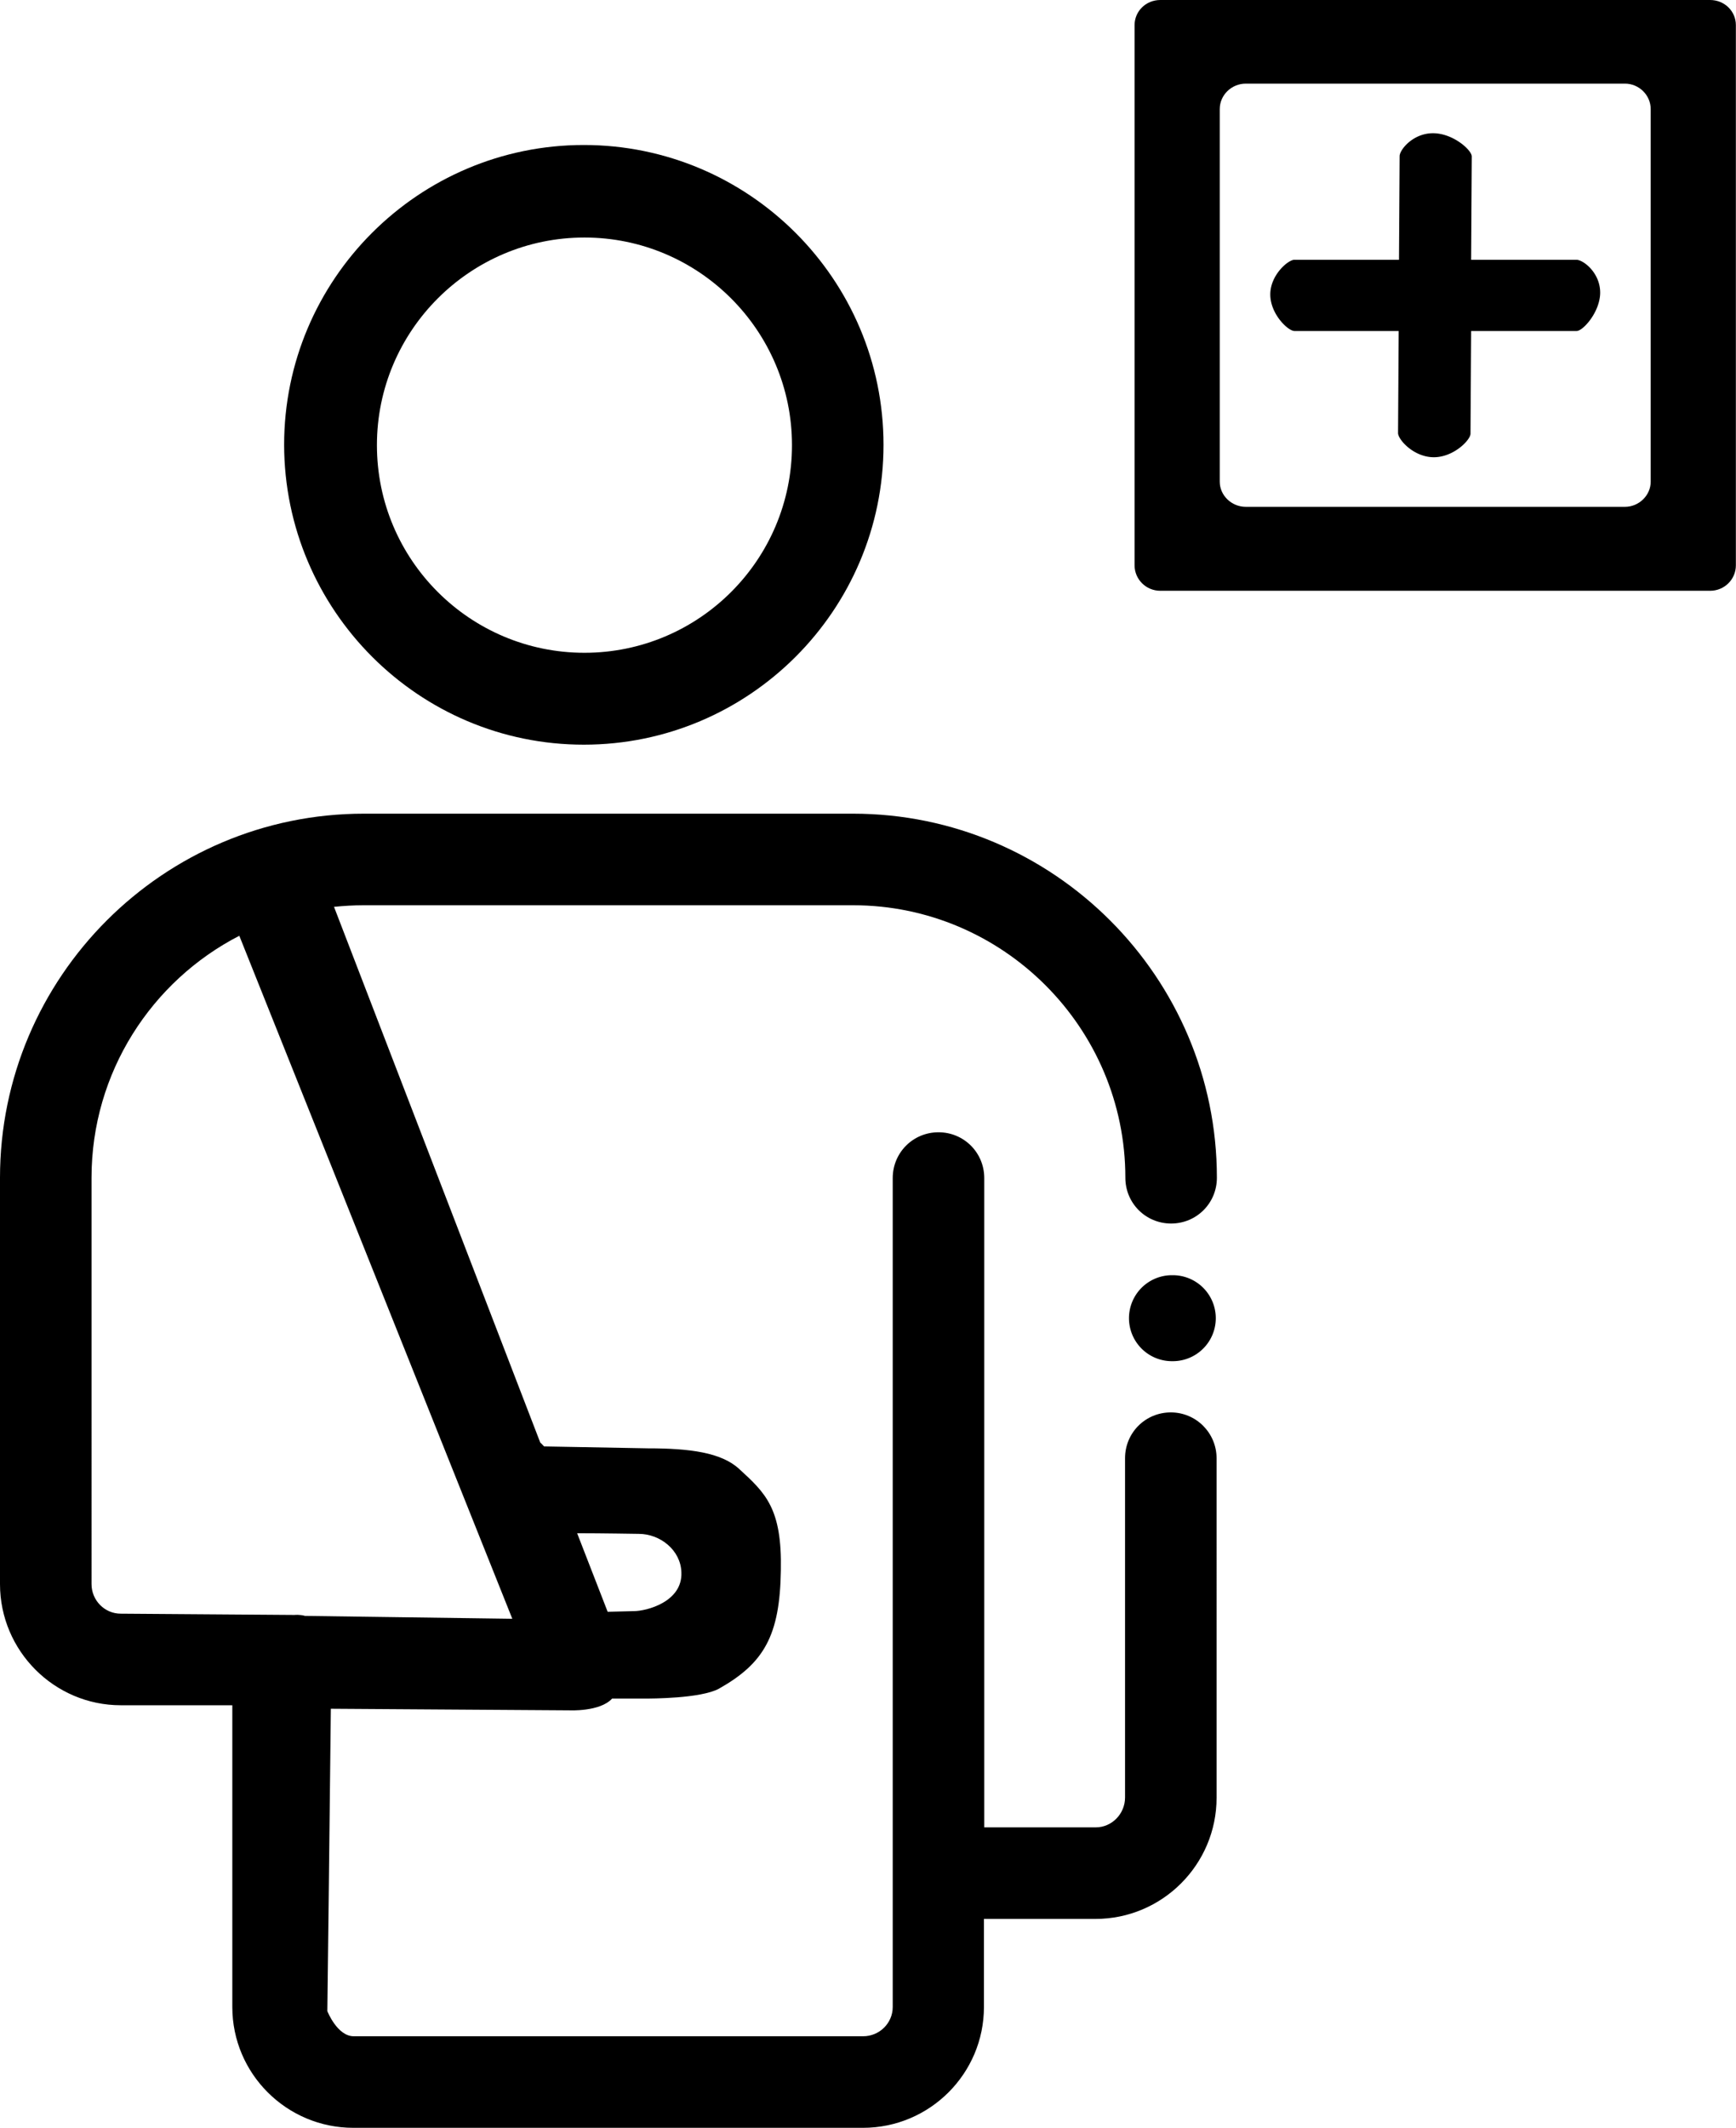 <svg width="54.624" height="66.928" viewBox="0 0 54.624 66.928" xmlns="http://www.w3.org/2000/svg">
    <g fill="currentColor" fill-rule="evenodd">
        <path d="M51.94 15.15c0 .43-.37.79-.81.79H39.2c-.45 0-.82-.36-.82-.79V3.43c0-.44.37-.8.82-.8h11.93c.44 0 .81.36.81.8v11.72zM53.81 0h-17.3c-.45 0-.81.35-.81.79v16.99c0 .44.36.8.81.8h17.3c.45 0 .81-.36.81-.8V.79c0-.44-.36-.79-.81-.79z"/>
        <path d="M50.35 9.2c0 .61-.54 1.21-.74 1.21h-3.32l-.02 3.23c0 .2-.54.75-1.17.74-.63-.01-1.11-.56-1.11-.76l.02-3.21h-3.28c-.2 0-.76-.53-.76-1.15 0-.61.56-1.09.76-1.09h3.29l.02-3.26c0-.2.42-.72 1.05-.72.63 0 1.22.53 1.22.73l-.02 3.25h3.31c.22 0 .75.41.75 1.03M36.903 40.105a1.352 1.352 0 1 1 0 2.704h-.027a1.352 1.352 0 1 1 0-2.704h.027z"/>
        <path d="m9.27 50.79-5.47-.04c-.51 0-.92-.42-.92-.93V37.04c0-3.31 1.89-6.19 4.65-7.61l8.59 21.48-6.52-.09c-.18-.05-.33-.03-.33-.03m10.83-2.55c.67 0 1.32.51 1.34 1.21.04.93-1.1 1.22-1.5 1.22l-.82.02-.96-2.47c.81 0 1.86.02 1.94.02m16.74-3.82c-.8 0-1.44.64-1.44 1.44v10.67c0 .52-.42.94-.92.94h-3.51V37.05c0-.8-.64-1.44-1.44-1.44-.8 0-1.44.64-1.44 1.44v26.07c0 .51-.42.92-.93.92H11.13c-.52 0-.83-.79-.83-.79s.08-6.46.11-9.51l7.5.05s.97.05 1.35-.37h.99c.25 0 1.79 0 2.37-.31 1.42-.8 1.92-1.67 1.95-3.72.04-1.95-.48-2.43-1.31-3.19-.56-.52-1.56-.65-2.87-.65l-3.27-.06s-.11-.12-.12-.12l-6.49-16.85c.3-.03.62-.05.93-.05h15.4c4.72 0 8.57 3.85 8.57 8.57 0 .8.64 1.44 1.44 1.44.8 0 1.44-.64 1.44-1.44 0-6.31-5.14-11.45-11.45-11.45H11.45C5.14 25.59 0 30.73 0 37.04v12.78c0 2.1 1.71 3.81 3.8 3.81h3.51v9.49c0 2.1 1.71 3.8 3.81 3.8h16.03c2.11 0 3.81-1.71 3.81-3.8v-2.77h3.51c2.1 0 3.81-1.71 3.81-3.81V45.86c0-.79-.64-1.44-1.44-1.44M18.39 20.53c-3.6 0-6.53-2.92-6.53-6.53 0-3.6 2.93-6.53 6.53-6.53s6.53 2.93 6.53 6.53c0 3.61-2.93 6.53-6.53 6.53m-.02-15.97c-5.2 0-9.43 4.23-9.43 9.43.01 5.2 4.23 9.43 9.43 9.43 5.2 0 9.43-4.23 9.43-9.43 0-5.2-4.23-9.43-9.43-9.43"/>
    </g>
</svg>
